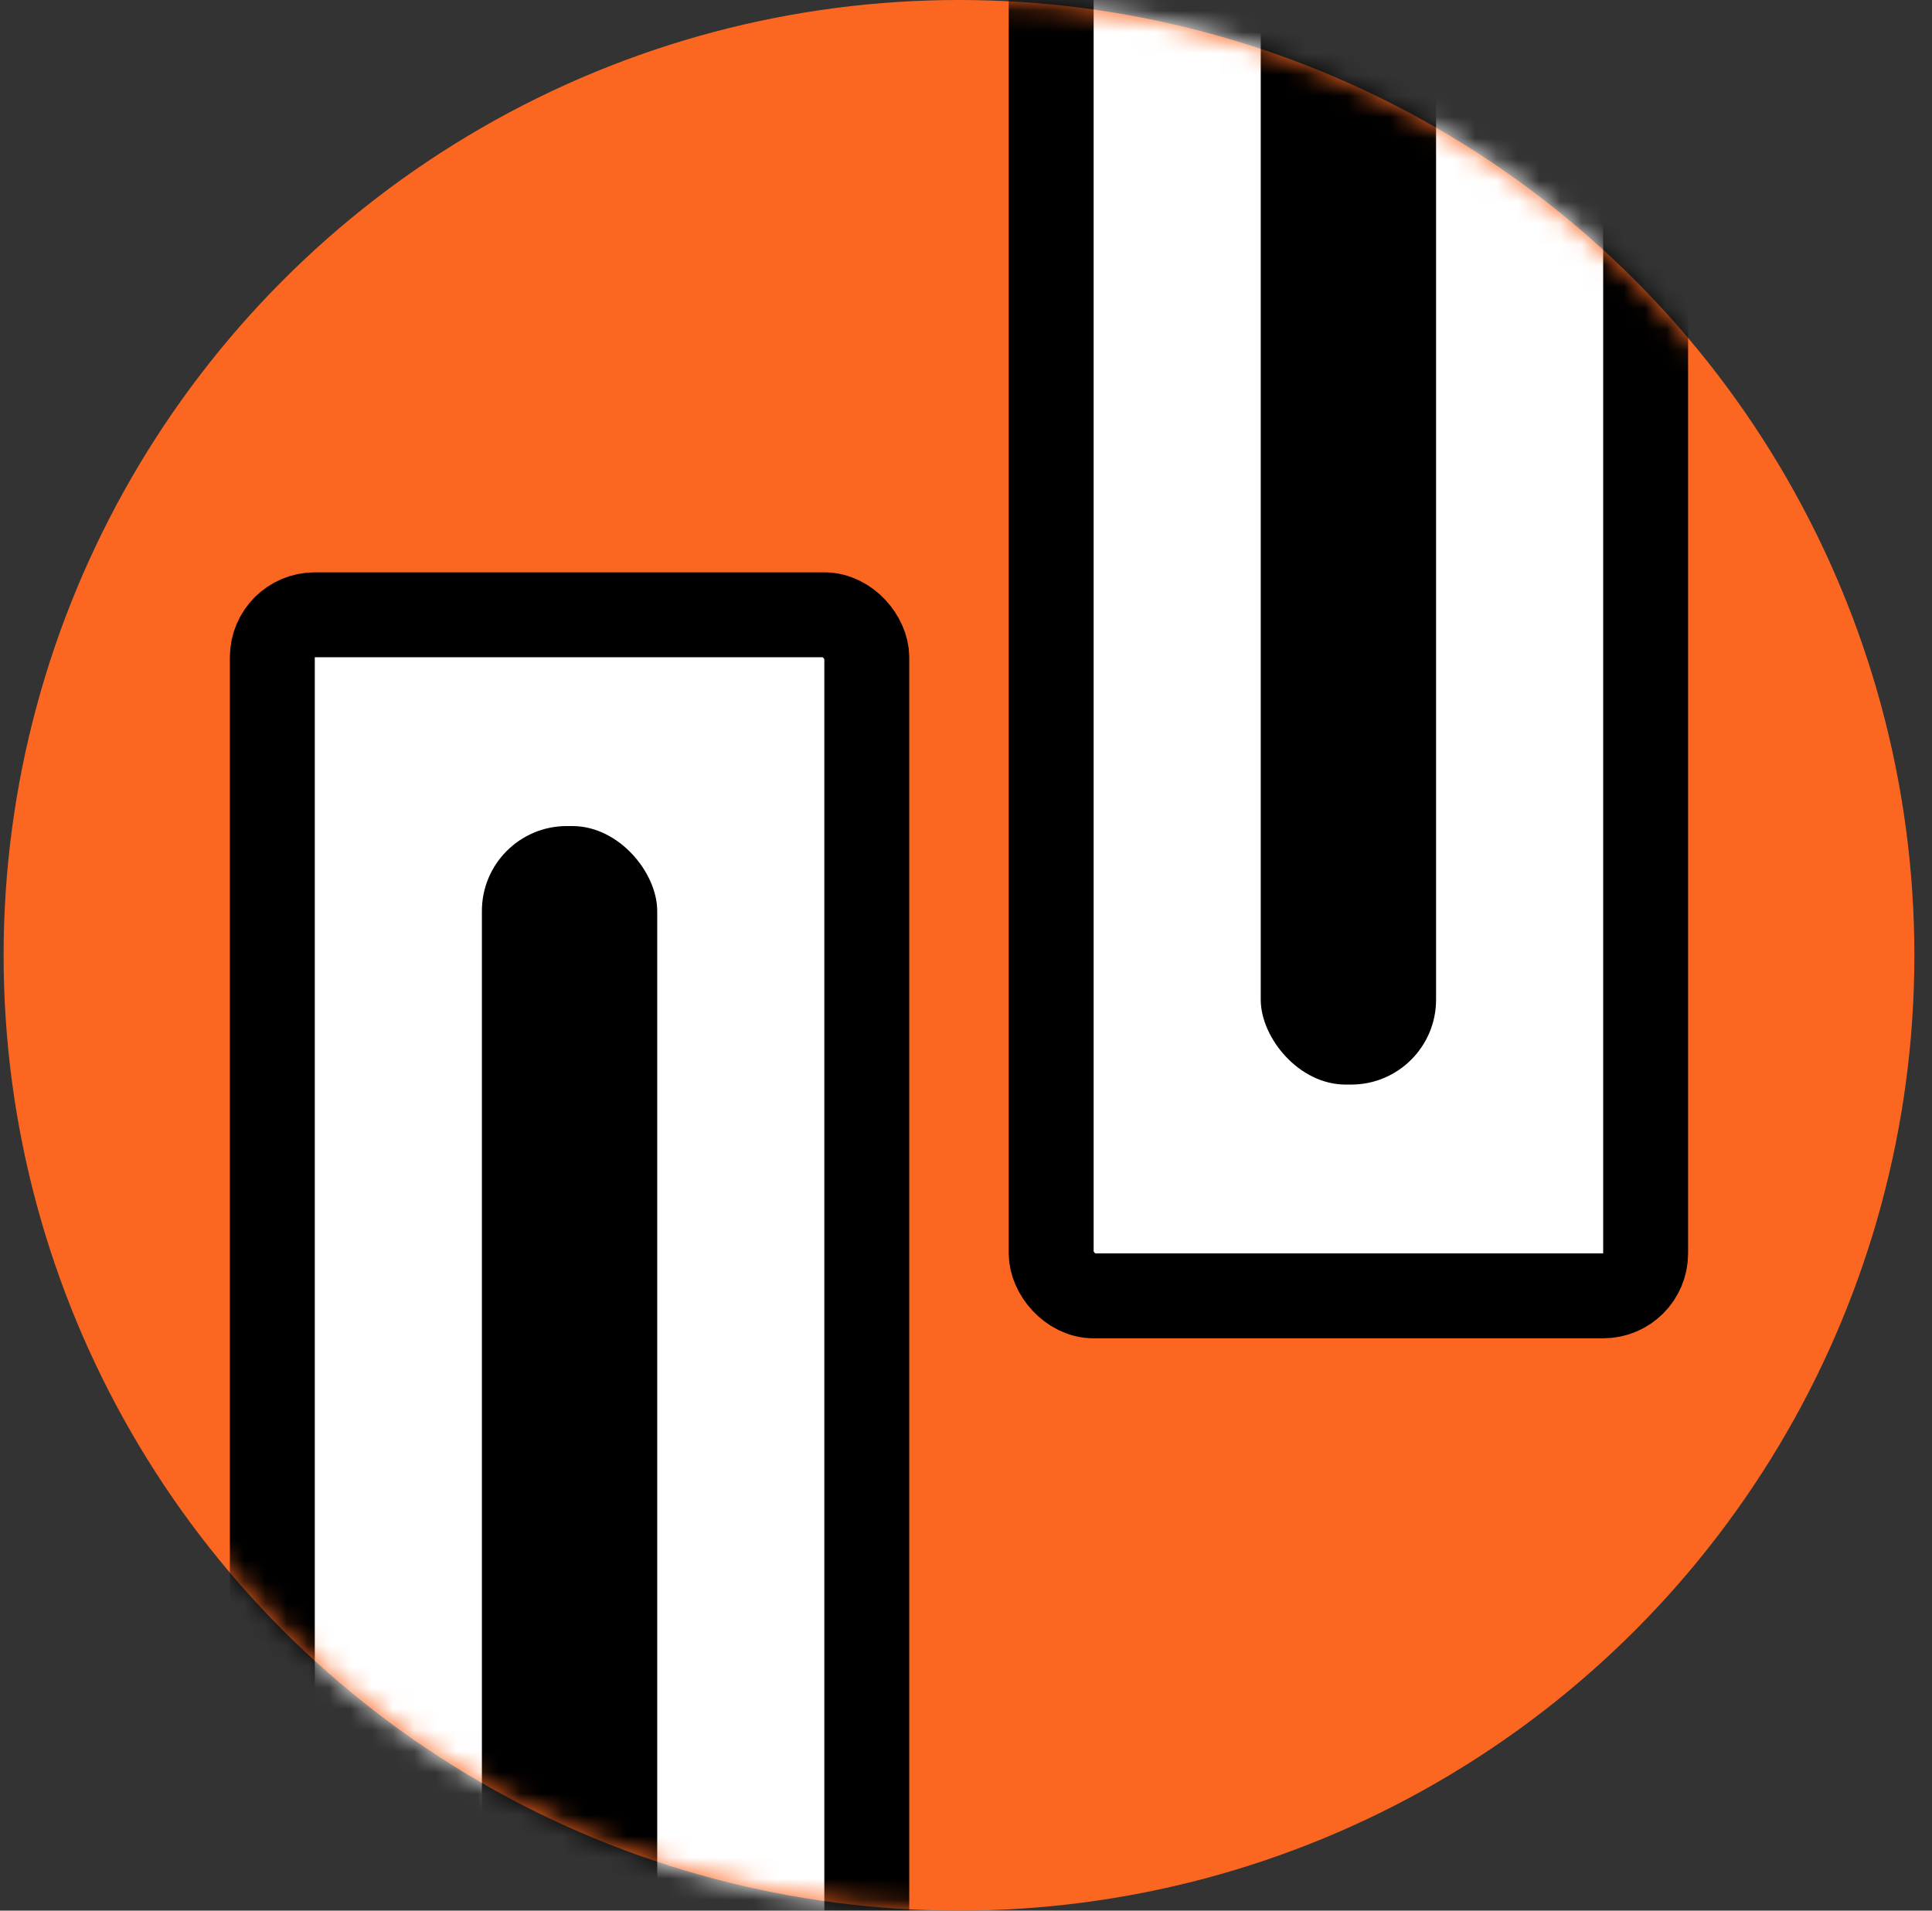 <svg width="91" height="90" viewBox="0 0 91 90" fill="none" xmlns="http://www.w3.org/2000/svg">
<rect x="0" y="0" width="91" height="90" fill="#333333" stroke="none"/>
<g clip-path="url(#clip0)">
<g clip-path="url(#clip1)">
<circle cx="45.17" cy="45" r="45" fill="#FB6721"/>
<mask id="mask0" mask-type="alpha" maskUnits="userSpaceOnUse" x="0" y="0" width="91" height="90">
<circle cx="45.17" cy="45" r="45" fill="#FB6721"/>
</mask>
<g mask="url(#mask0)">
<rect x="12.827" y="28.96" width="28" height="63.185" rx="2" fill="white" stroke="black" stroke-width="4"/>
<rect x="22.698" y="38.911" width="8.258" height="55.234" rx="4" fill="black"/>
<rect x="77.512" y="61.041" width="28" height="63.19" rx="2" transform="rotate(-180 77.512 61.041)" fill="white" stroke="black" stroke-width="4"/>
<rect x="67.641" y="51.089" width="8.258" height="55.238" rx="4" transform="rotate(-180 67.641 51.089)" fill="black"/>
</g>
</g>
</g>
<defs>
<clipPath id="clip0">
<rect width="90" height="90" fill="white" transform="translate(0.17)"/>
</clipPath>
<clipPath id="clip1">
<rect width="90" height="90" fill="white" transform="translate(0.17)"/>
</clipPath>
</defs>
</svg>
